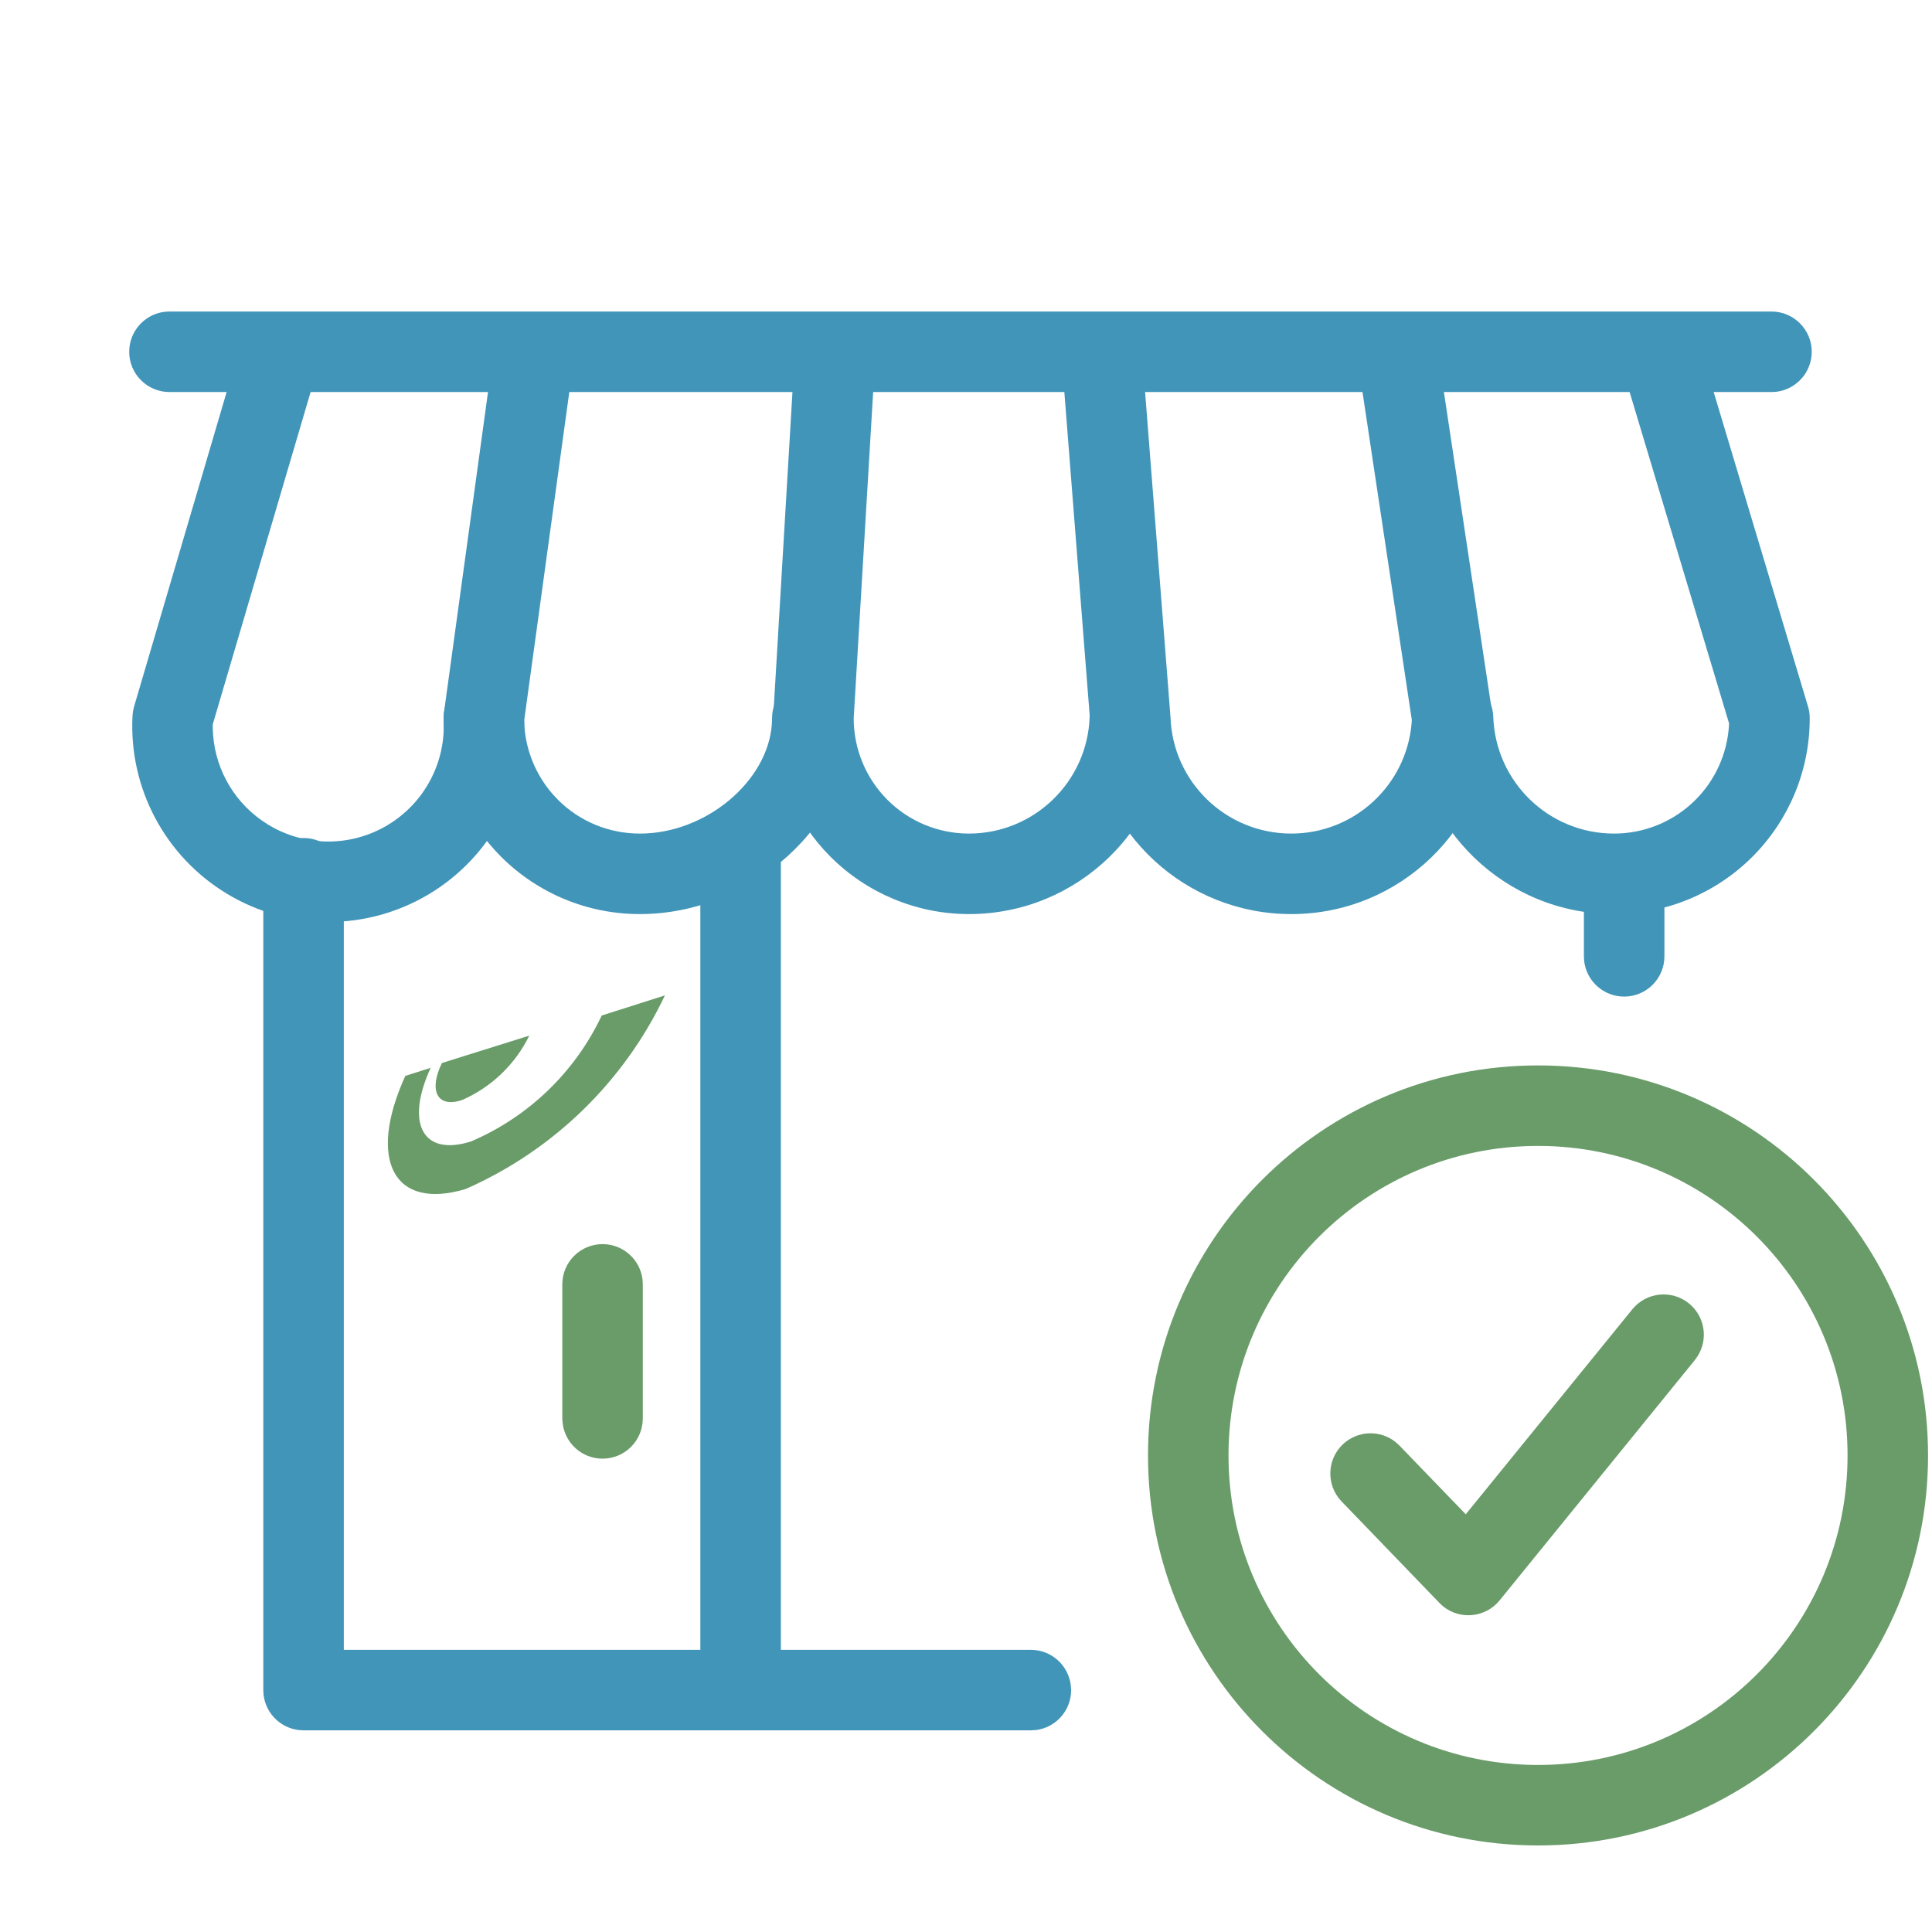 <svg width="24" height="24" viewBox="0 0 24 24" fill="none" xmlns="http://www.w3.org/2000/svg">
<path d="M19.106 13.235C16.43 13.235 14.261 15.405 14.261 18.08C14.261 20.756 16.43 22.925 19.106 22.925C21.782 22.925 23.951 20.756 23.951 18.08C23.951 15.405 21.782 13.235 19.106 13.235ZM19.106 14.235C21.229 14.235 22.951 15.957 22.951 18.08C22.951 20.204 21.229 21.925 19.106 21.925C16.982 21.925 15.261 20.204 15.261 18.08C15.261 15.957 16.982 14.235 19.106 14.235Z" fill="#699C69"/>
<path d="M20.277 16.265C20.452 16.05 20.767 16.018 20.981 16.192C21.179 16.353 21.222 16.633 21.09 16.844L21.054 16.895L18.629 19.88C18.453 20.097 18.138 20.125 17.927 19.955L17.881 19.912L16.666 18.652C16.474 18.453 16.48 18.137 16.678 17.945C16.862 17.768 17.146 17.759 17.339 17.916L17.385 17.958L18.208 18.811L20.277 16.265Z" fill="#699C69"/>
<path d="M22.006 3.87C22.282 3.87 22.506 4.094 22.506 4.37C22.506 4.627 22.312 4.838 22.064 4.867L22.006 4.87H2.105C1.829 4.87 1.605 4.646 1.605 4.37C1.605 4.114 1.798 3.902 2.047 3.873L2.105 3.87H22.006Z" fill="#4195B9"/>
<path d="M20.176 10.605C20.432 10.605 20.643 10.798 20.672 11.047L20.676 11.105V11.88C20.676 12.156 20.452 12.38 20.176 12.38C19.919 12.38 19.708 12.187 19.679 11.938L19.676 11.88V11.105C19.676 10.829 19.9 10.605 20.176 10.605Z" fill="#4195B9"/>
<path d="M3.771 10.41C4.027 10.41 4.238 10.603 4.267 10.852L4.271 10.91V20.495H12.806C13.062 20.495 13.273 20.688 13.302 20.937L13.306 20.995C13.306 21.252 13.113 21.463 12.864 21.492L12.806 21.495H3.771C3.514 21.495 3.303 21.302 3.274 21.053L3.271 20.995V10.91C3.271 10.634 3.494 10.41 3.771 10.41Z" fill="#4195B9"/>
<path d="M9.2 10.075C9.457 10.075 9.668 10.268 9.697 10.517L9.7 10.575V20.995C9.7 21.271 9.476 21.495 9.2 21.495C8.944 21.495 8.732 21.302 8.704 21.053L8.7 20.995V10.575C8.7 10.299 8.924 10.075 9.2 10.075Z" fill="#4195B9"/>
<path d="M2.96 4.379C3.038 4.114 3.316 3.963 3.581 4.04C3.827 4.113 3.975 4.358 3.933 4.604L3.92 4.661L2.643 8.998L2.643 9.044C2.651 9.504 2.879 9.932 3.256 10.195L3.339 10.249C3.794 10.522 4.362 10.522 4.816 10.249C5.271 9.976 5.538 9.475 5.511 8.946C5.497 8.67 5.709 8.435 5.985 8.421C6.26 8.407 6.495 8.619 6.509 8.895C6.555 9.793 6.102 10.643 5.331 11.106C4.559 11.569 3.596 11.569 2.825 11.106C2.053 10.643 1.6 9.793 1.646 8.895L1.652 8.836L1.665 8.779L2.96 4.379Z" fill="#4195B9"/>
<path d="M6.659 4.205C6.913 4.24 7.096 4.46 7.091 4.71L7.086 4.768L6.512 8.946L6.514 9.024C6.537 9.333 6.659 9.626 6.862 9.861L6.932 9.936C7.202 10.206 7.568 10.356 7.951 10.355C8.765 10.355 9.534 9.711 9.588 9L9.591 8.92C9.591 8.644 9.815 8.42 10.091 8.42C10.367 8.42 10.591 8.644 10.591 8.92C10.591 10.247 9.319 11.355 7.952 11.355C7.305 11.357 6.684 11.101 6.226 10.644C5.799 10.218 5.546 9.649 5.514 9.049L5.511 8.92L5.515 8.852L6.095 4.632C6.13 4.378 6.35 4.195 6.601 4.2L6.659 4.205Z" fill="#4195B9"/>
<path d="M13.661 4.082C13.917 4.062 14.143 4.238 14.191 4.483L14.199 4.541L14.54 8.904C14.566 9.713 15.23 10.355 16.041 10.355C16.821 10.355 17.467 9.758 17.535 8.99L17.538 8.943L16.911 4.774C16.873 4.521 17.032 4.283 17.274 4.218L17.331 4.206C17.584 4.168 17.822 4.327 17.888 4.569L17.9 4.626L18.535 8.846L18.54 8.936C18.496 10.285 17.39 11.356 16.041 11.355C14.727 11.356 13.644 10.342 13.547 9.066L13.542 8.959L13.202 4.619C13.18 4.344 13.386 4.103 13.661 4.082Z" fill="#4195B9"/>
<path d="M10.385 4.201C10.641 4.216 10.841 4.421 10.855 4.671L10.855 4.73L10.605 8.921C10.604 9.301 10.755 9.666 11.023 9.935C11.291 10.204 11.656 10.355 12.036 10.355C12.845 10.355 13.509 9.713 13.536 8.904C13.545 8.628 13.776 8.411 14.052 8.42C14.328 8.429 14.544 8.66 14.535 8.936C14.491 10.285 13.385 11.356 12.036 11.355C11.39 11.355 10.771 11.098 10.315 10.641C9.889 10.214 9.639 9.646 9.609 9.025L9.606 8.891L9.856 4.671C9.873 4.395 10.109 4.185 10.385 4.201Z" fill="#4195B9"/>
<path d="M20.547 4.141C20.793 4.068 21.051 4.192 21.15 4.422L21.17 4.477L22.46 8.777C22.474 8.823 22.481 8.871 22.481 8.919C22.483 9.565 22.227 10.184 21.771 10.641C21.315 11.098 20.696 11.355 20.051 11.355C18.701 11.356 17.595 10.285 17.551 8.937C17.542 8.661 17.759 8.429 18.035 8.421C18.311 8.412 18.541 8.628 18.55 8.904C18.577 9.713 19.241 10.356 20.051 10.355C20.431 10.355 20.795 10.204 21.063 9.935C21.307 9.691 21.453 9.367 21.477 9.025L21.479 8.986L20.212 4.764C20.138 4.518 20.262 4.26 20.492 4.161L20.547 4.141Z" fill="#4195B9"/>
<path d="M7.485 15.455C7.742 15.455 7.953 15.648 7.982 15.897L7.985 15.955V17.62C7.985 17.896 7.762 18.12 7.485 18.12C7.229 18.12 7.018 17.927 6.989 17.678L6.985 17.62V15.955C6.985 15.679 7.209 15.455 7.485 15.455Z" fill="#699C69"/>
<path fill-rule="evenodd" clip-rule="evenodd" d="M6.575 12.865C6.4 13.222 6.104 13.506 5.74 13.665C5.425 13.77 5.325 13.54 5.49 13.205L6.575 12.865ZM8.26 12.365C7.751 13.438 6.872 14.292 5.785 14.77C4.89 15.04 4.56 14.41 5.035 13.365L5.35 13.265C5.035 13.95 5.245 14.37 5.85 14.18C6.565 13.875 7.143 13.318 7.475 12.615L8.26 12.365Z" fill="#699C69"/>
</svg>
